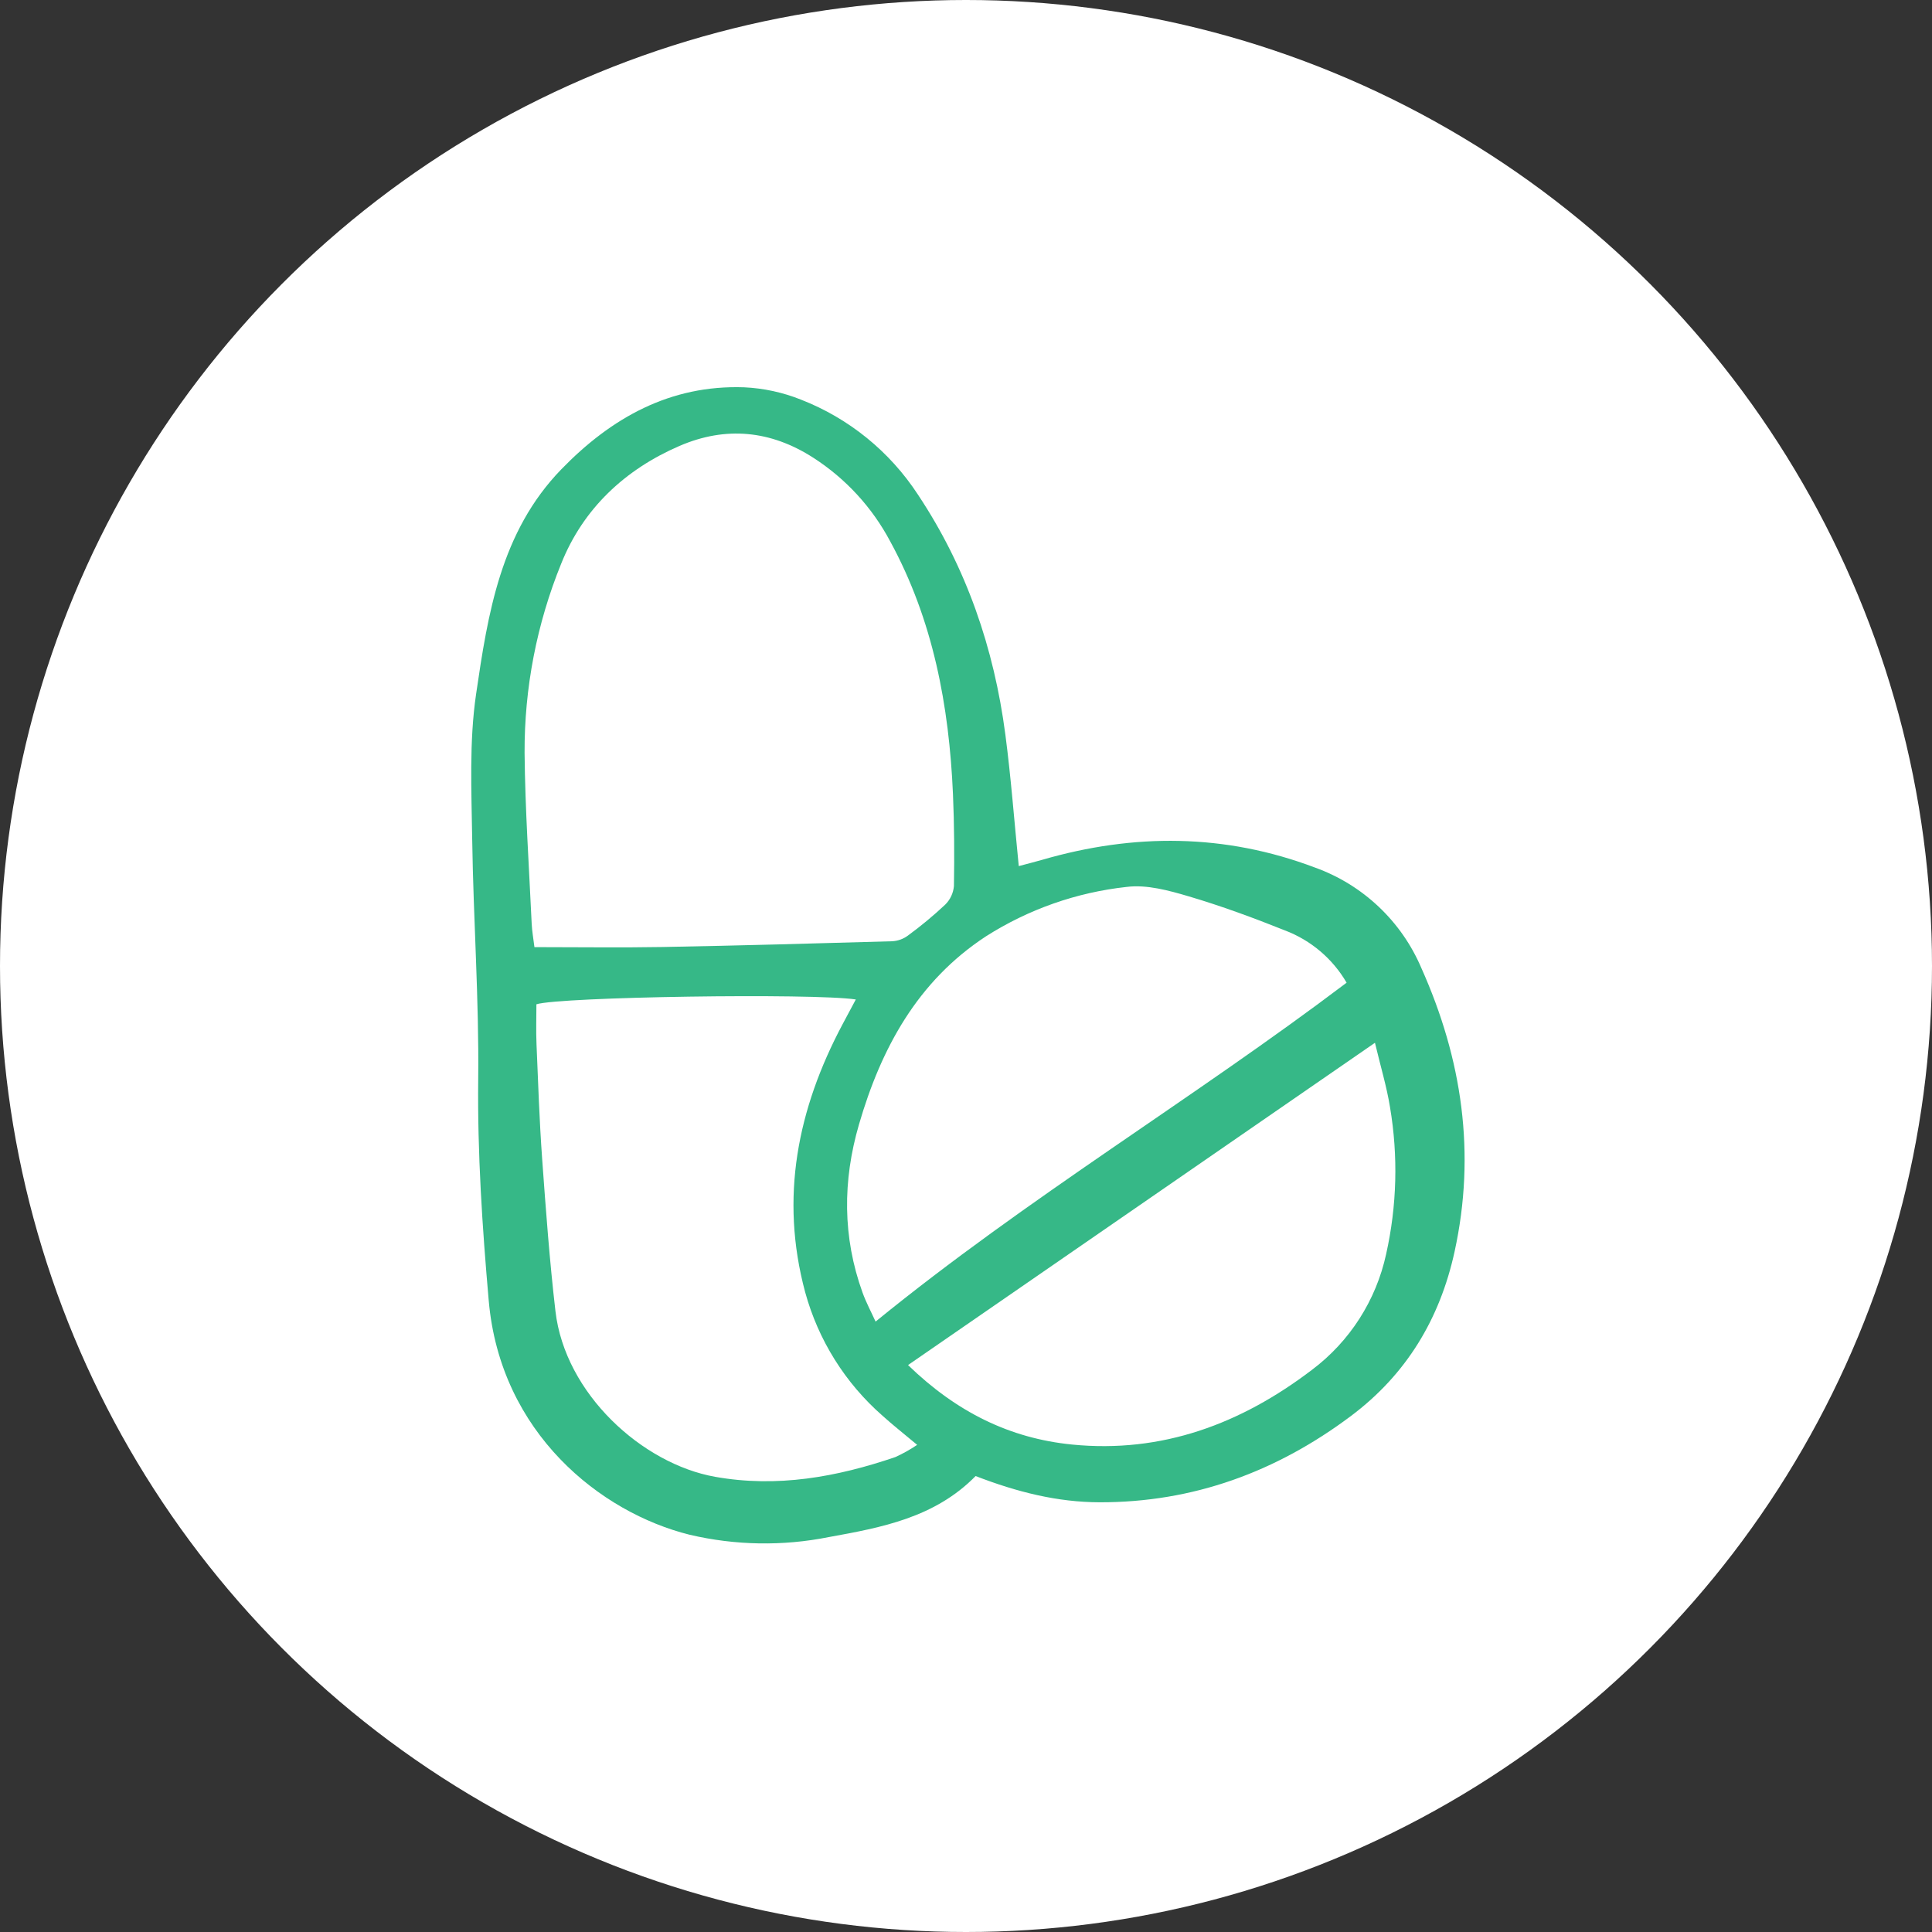 <svg width="90" height="90" viewBox="0 0 90 90" fill="none" xmlns="http://www.w3.org/2000/svg">
<rect x="0" y="0" width="90" height="90" fill="#333333" stroke="none"/>
<circle cx="45" cy="45" r="45" fill="white"/>
<g clip-path="url(#clip0_1776_962)">
<path d="M45.448 68.76C43.542 70.701 41.071 71.157 38.61 71.603C36.465 72.032 34.253 71.994 32.124 71.494C27.979 70.463 23.308 66.76 22.767 60.59C22.466 57.156 22.238 53.726 22.277 50.269C22.318 46.548 22.051 42.825 21.997 39.102C21.964 36.845 21.853 34.553 22.178 32.335C22.728 28.585 23.32 24.775 26.151 21.859C28.481 19.459 31.222 17.924 34.661 18.042C35.569 18.084 36.462 18.277 37.306 18.614C39.541 19.484 41.449 21.032 42.761 23.041C45.018 26.434 46.306 30.195 46.833 34.216C47.096 36.214 47.246 38.226 47.458 40.346C47.825 40.248 48.19 40.157 48.551 40.053C52.827 38.812 57.063 38.828 61.262 40.416C62.365 40.813 63.373 41.434 64.225 42.239C65.077 43.044 65.753 44.016 66.212 45.094C68.112 49.34 68.761 53.725 67.76 58.305C67.074 61.441 65.516 64.028 62.925 65.968C59.457 68.565 55.583 69.991 51.228 69.982C49.267 69.979 47.384 69.509 45.448 68.76ZM24.896 44.121C26.994 44.121 28.933 44.15 30.872 44.115C34.437 44.049 38.002 43.95 41.566 43.847C41.828 43.832 42.08 43.741 42.291 43.585C42.898 43.141 43.478 42.66 44.027 42.145C44.264 41.914 44.409 41.605 44.438 41.275C44.461 39.849 44.455 38.42 44.393 36.994C44.212 32.876 43.471 28.892 41.469 25.219C40.629 23.637 39.397 22.296 37.891 21.326C35.897 20.042 33.801 19.847 31.654 20.773C29.115 21.869 27.166 23.694 26.143 26.257C25.004 29.057 24.424 32.053 24.437 35.076C24.463 37.73 24.646 40.382 24.768 43.034C24.785 43.384 24.849 43.732 24.896 44.121ZM42.725 67.307C42.081 66.768 41.582 66.377 41.114 65.953C39.374 64.43 38.121 62.43 37.509 60.2C36.32 55.785 37.151 51.658 39.254 47.706C39.454 47.331 39.655 46.957 39.867 46.559C37.869 46.258 26.066 46.435 24.988 46.784C24.988 47.395 24.966 48.024 24.993 48.651C25.067 50.431 25.128 52.213 25.256 53.99C25.427 56.356 25.601 58.724 25.875 61.08C26.322 64.929 29.919 68.191 33.311 68.795C36.206 69.311 38.979 68.807 41.707 67.877C42.062 67.716 42.402 67.525 42.725 67.307ZM62.73 45.778C62.08 44.66 61.065 43.8 59.856 43.342C58.389 42.755 56.899 42.206 55.384 41.758C54.45 41.482 53.421 41.198 52.484 41.316C50.151 41.57 47.908 42.358 45.928 43.619C42.735 45.712 41.044 48.84 40.013 52.386C39.252 55.001 39.246 57.625 40.18 60.212C40.347 60.674 40.581 61.11 40.788 61.565C47.855 55.807 55.561 51.199 62.73 45.778ZM42.3 63.59C44.561 65.782 47.043 67.003 49.935 67.292C54.136 67.711 57.815 66.325 61.113 63.815C62.876 62.492 64.103 60.578 64.571 58.423C65.075 56.174 65.137 53.849 64.752 51.576C64.599 50.626 64.317 49.697 64.051 48.577L42.3 63.59Z" fill="#36B887"/>
</g>
<defs>
<clipPath id="clip0_1776_962">
<rect width="46.584" height="54" fill="white" transform="translate(21.75 18)"/>
</clipPath>
</defs>
</svg>
